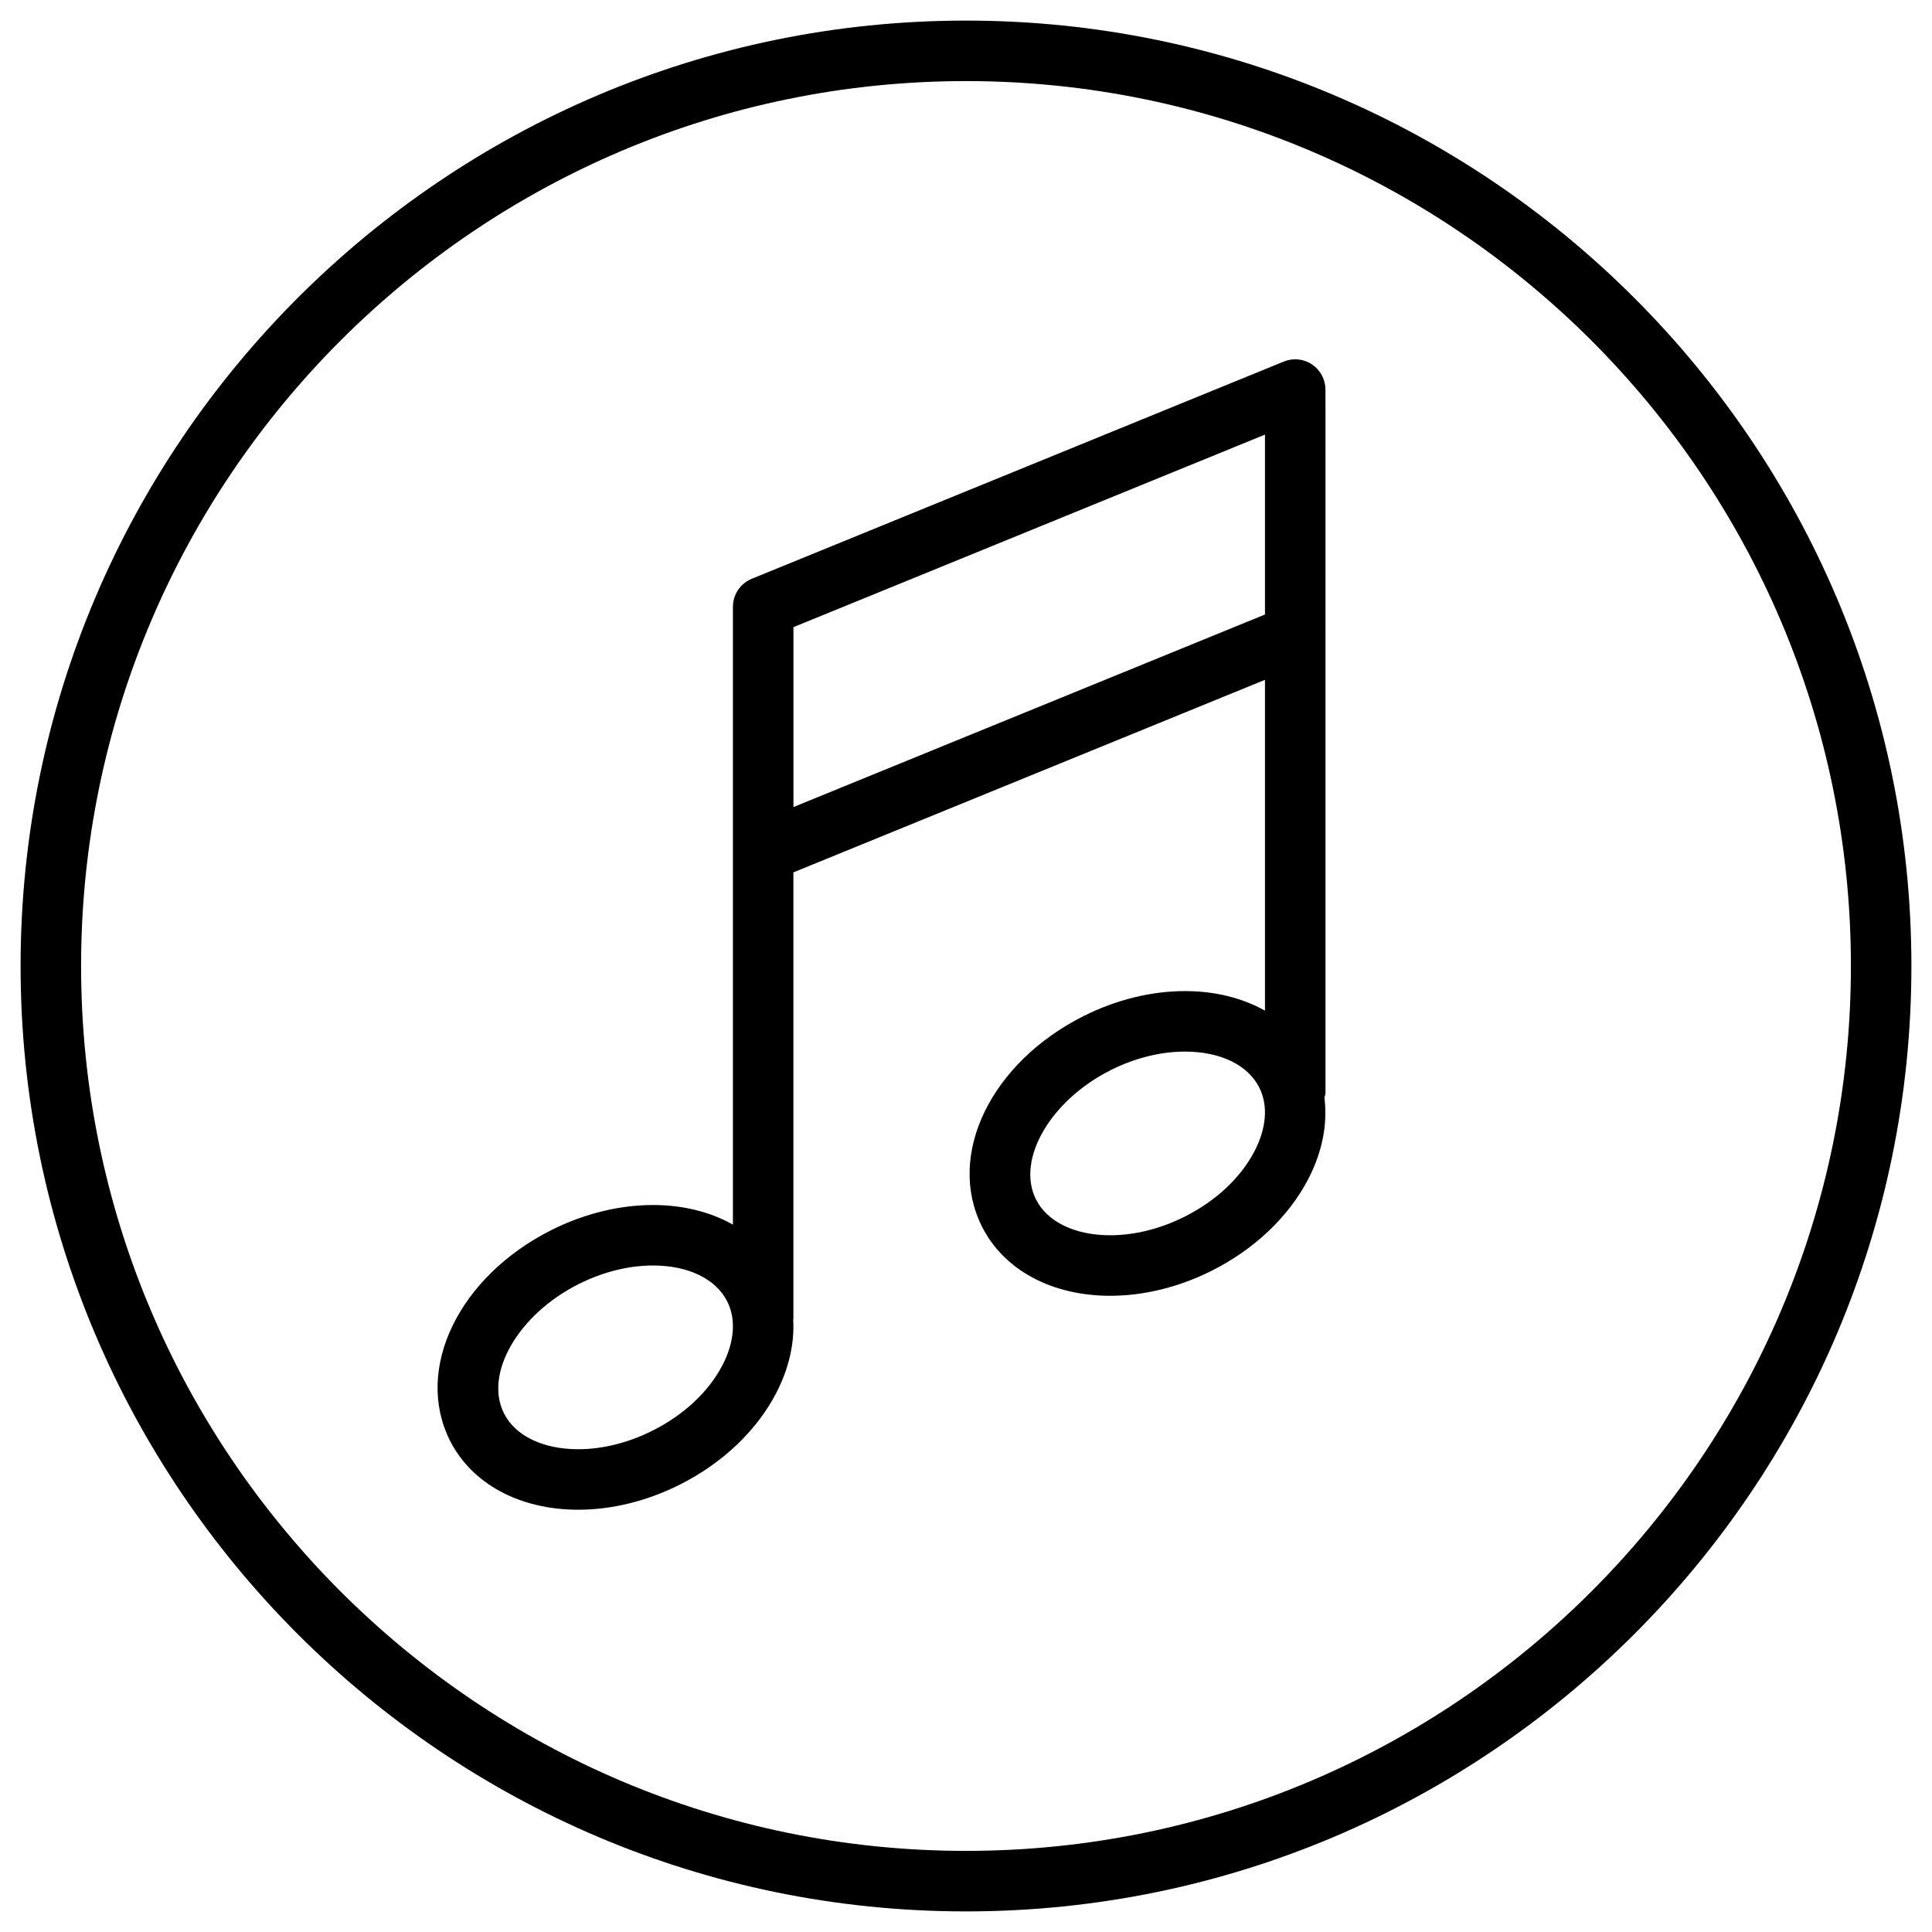 <?xml version="1.0" encoding="utf-8"?>
<svg width="70px" height="70px">
<path d="M35,0.746C16.112,0.746,0.746,16.113,0.746,35c0,18.889,15.366,34.254,34.254,34.254c18.889,0,34.254-15.365,34.254-34.254
	C69.254,16.113,53.889,0.746,35,0.746z M35,67.061C17.321,67.061,2.938,52.68,2.938,35C2.938,17.321,17.321,2.938,35,2.938
	c17.68,0,32.062,14.383,32.062,32.062C67.062,52.68,52.68,67.061,35,67.061z M48.023,14.115c0-0.366-0.182-0.706-0.484-0.91
	C47.234,13,46.852,12.961,46.514,13.1l-19.277,7.871c-0.412,0.168-0.682,0.57-0.682,1.015v8.861c0,0.017,0,0.034,0,0.051V44.37
	c-0.812-0.457-1.8-0.71-2.894-0.71c-1.222,0-2.49,0.312-3.669,0.9c-3.367,1.687-4.989,5.035-3.693,7.627
	c0.789,1.573,2.527,2.513,4.65,2.513c1.222,0,2.489-0.312,3.667-0.902c1.548-0.774,2.792-1.953,3.503-3.317
	c0.464-0.891,0.668-1.799,0.621-2.662c0-0.011,0.006-0.021,0.006-0.031V31.608l17.086-6.976v11.986
	c-0.812-0.456-1.8-0.709-2.895-0.709c-1.222,0-2.489,0.311-3.668,0.901c-3.367,1.686-4.991,5.035-3.693,7.625
	c0.787,1.574,2.525,2.514,4.648,2.514c1.221,0,2.489-0.312,3.668-0.902c1.549-0.775,2.791-1.953,3.504-3.318
	c0.516-0.991,0.709-2.004,0.591-2.953c0.012-0.063,0.038-0.12,0.038-0.187V14.708c0-0.003-0.002-0.006-0.002-0.01V14.115z
	 M26.174,49.468c-0.5,0.959-1.401,1.802-2.54,2.371c-0.874,0.438-1.804,0.669-2.686,0.669c-1.276,0-2.281-0.486-2.689-1.301
	c-0.722-1.443,0.522-3.588,2.714-4.686c0.876-0.438,1.805-0.67,2.688-0.67c1.276,0,2.281,0.487,2.689,1.305
	C26.675,47.805,26.612,48.626,26.174,49.468z M28.748,29.241v-6.518l17.084-6.976v6.518L28.748,29.241z M45.45,41.716
	c-0.499,0.959-1.4,1.802-2.539,2.371c-0.876,0.438-1.806,0.669-2.688,0.669c-1.274,0-2.281-0.486-2.688-1.301
	c-0.723-1.441,0.523-3.587,2.714-4.686c0.876-0.438,1.806-0.668,2.688-0.668c1.275,0,2.281,0.486,2.689,1.303
	C45.952,40.053,45.889,40.874,45.45,41.716z"/>
</svg>
